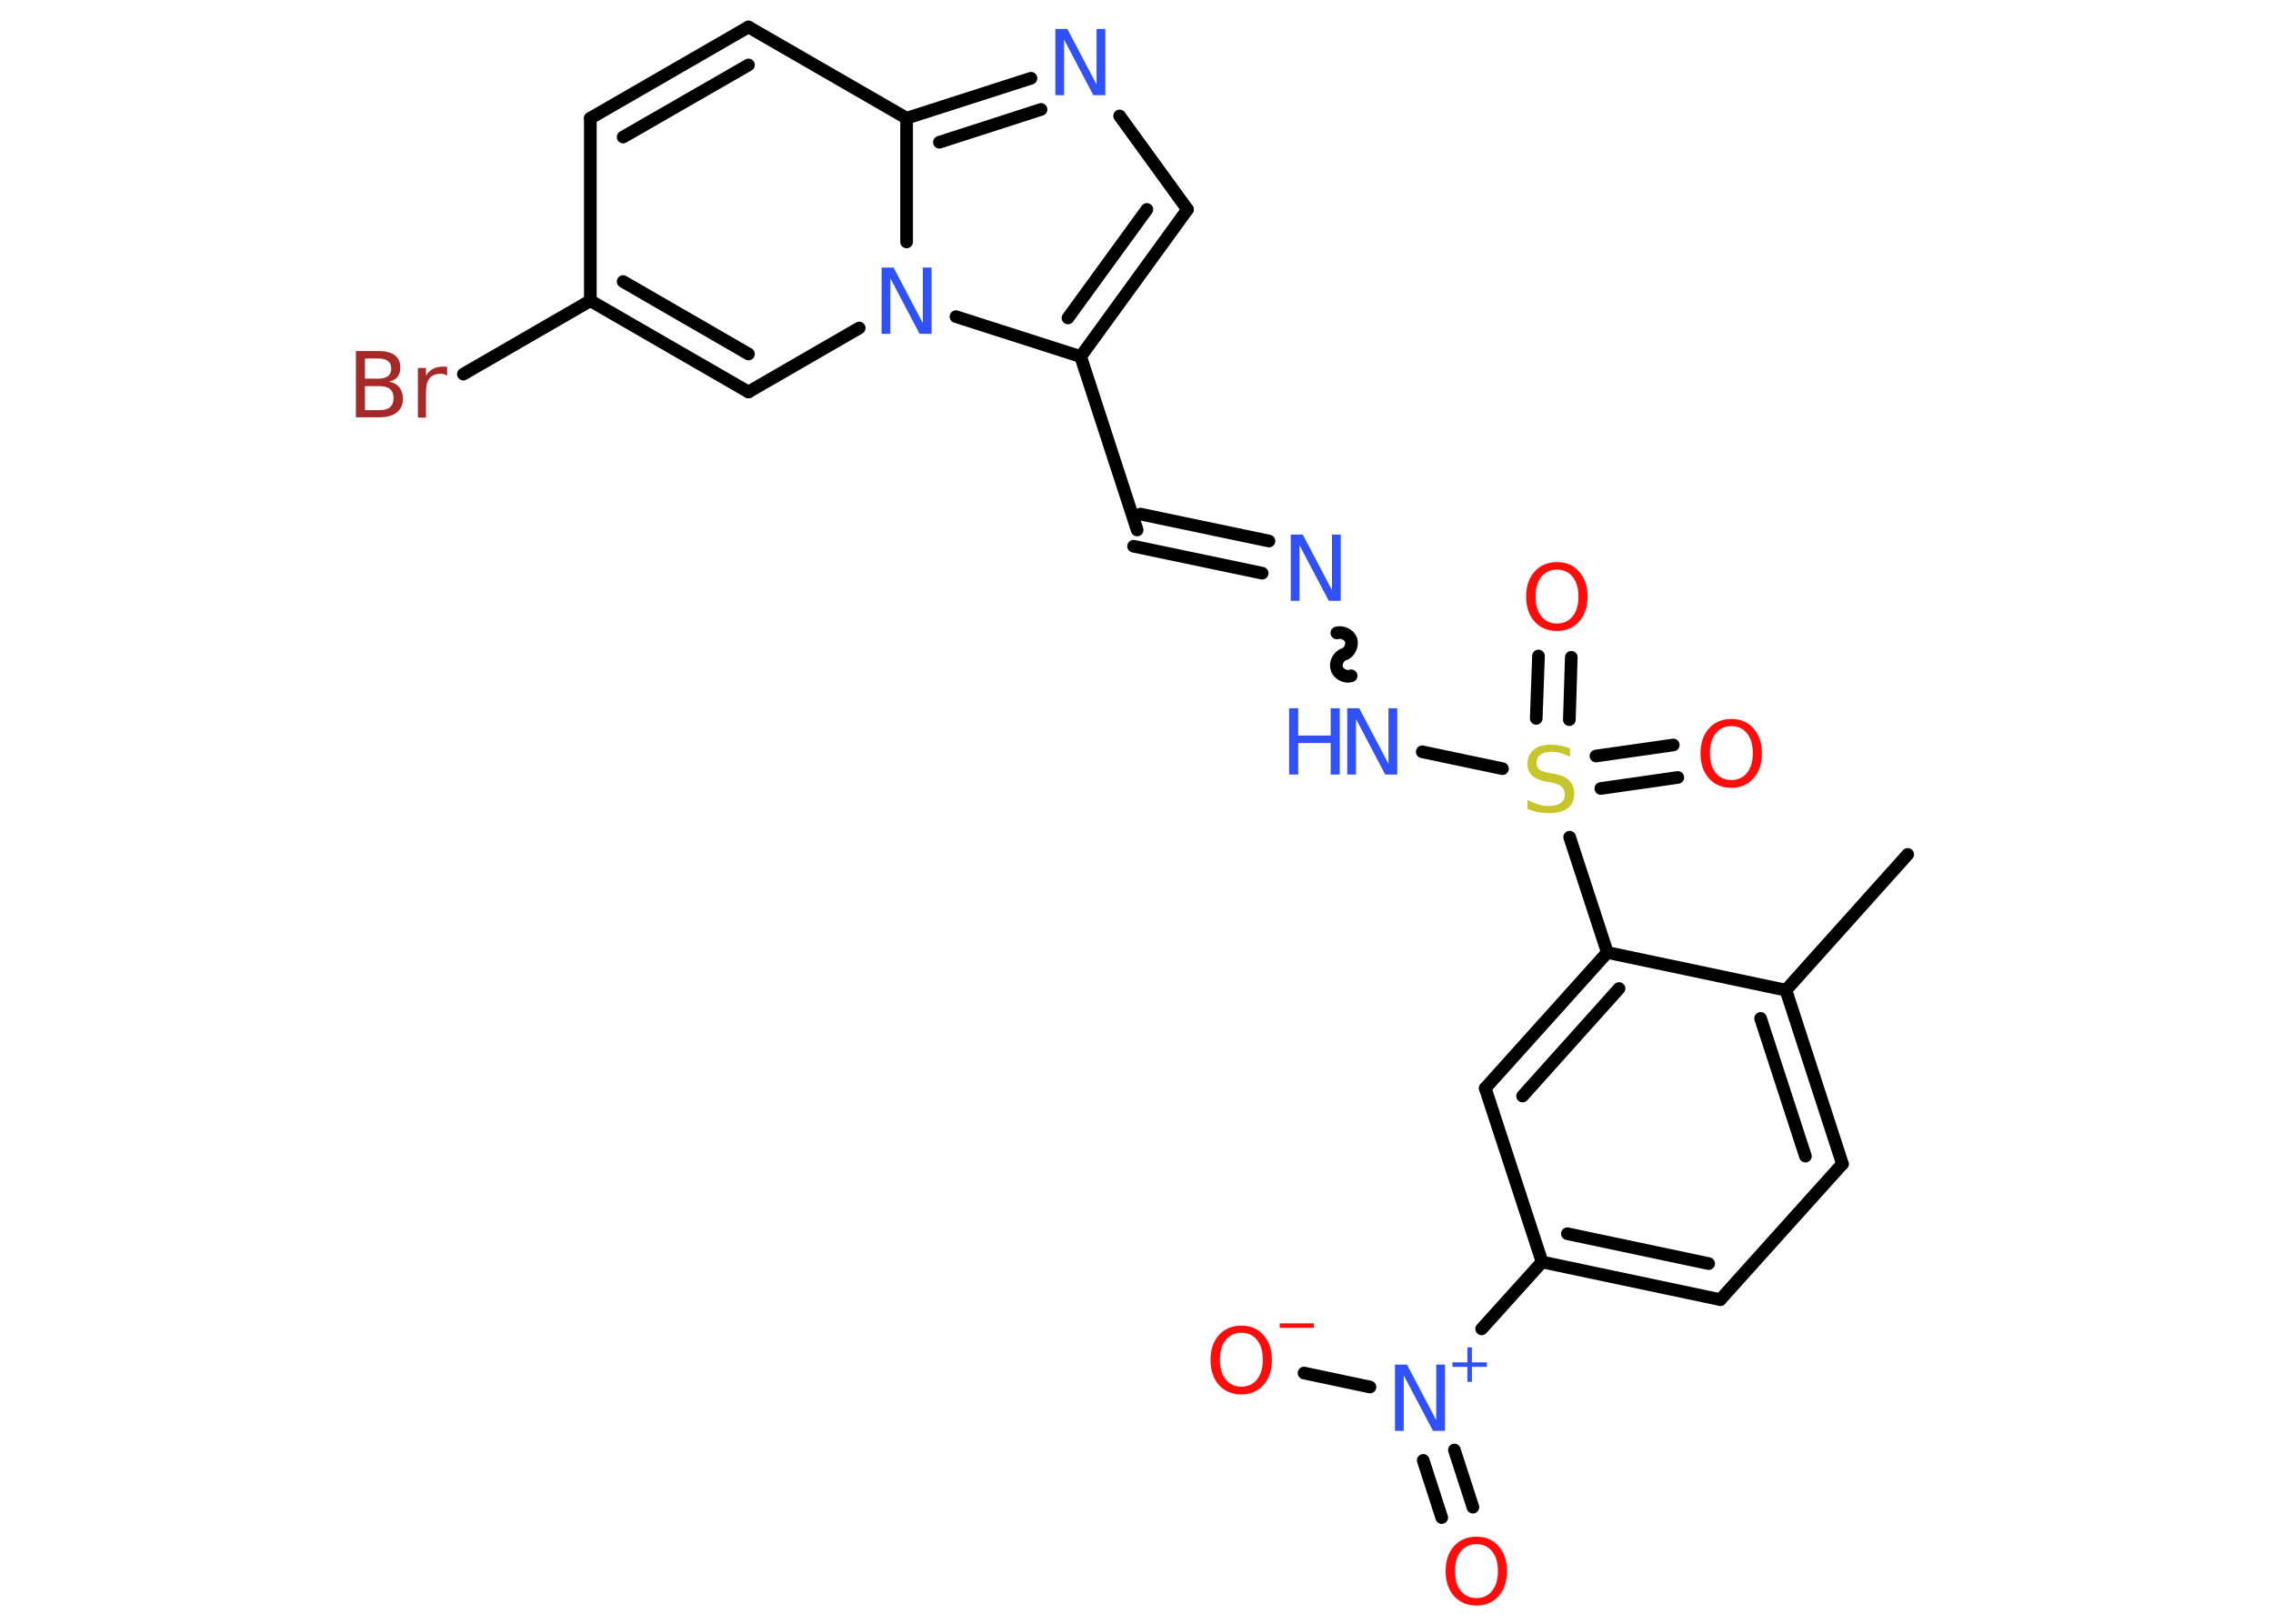 <?xml version='1.0' encoding='UTF-8'?>
<!DOCTYPE svg PUBLIC "-//W3C//DTD SVG 1.1//EN" "http://www.w3.org/Graphics/SVG/1.1/DTD/svg11.dtd">
<svg version='1.2' xmlns='http://www.w3.org/2000/svg' xmlns:xlink='http://www.w3.org/1999/xlink' width='70.0mm' height='50.0mm' viewBox='0 0 70.0 50.0'>
  <desc>Generated by the Chemistry Development Kit (http://github.com/cdk)</desc>
  <g stroke-linecap='round' stroke-linejoin='round' stroke='#000000' stroke-width='.39' fill='#3050F8'>
    <rect x='.0' y='.0' width='70.0' height='50.0' fill='#FFFFFF' stroke='none'/>
    <g id='mol1' class='mol'>
      <line id='mol1bnd1' class='bond' x1='58.75' y1='26.31' x2='55.0' y2='30.49'/>
      <g id='mol1bnd2' class='bond'>
        <line x1='56.74' y1='35.84' x2='55.0' y2='30.49'/>
        <line x1='55.6' y1='35.6' x2='54.22' y2='31.36'/>
      </g>
      <line id='mol1bnd3' class='bond' x1='56.74' y1='35.84' x2='52.98' y2='40.02'/>
      <g id='mol1bnd4' class='bond'>
        <line x1='47.49' y1='38.86' x2='52.98' y2='40.02'/>
        <line x1='48.27' y1='37.99' x2='52.62' y2='38.91'/>
      </g>
      <line id='mol1bnd5' class='bond' x1='47.49' y1='38.86' x2='45.63' y2='40.92'/>
      <g id='mol1bnd6' class='bond'>
        <line x1='44.79' y1='44.65' x2='45.36' y2='46.41'/>
        <line x1='43.83' y1='44.97' x2='44.4' y2='46.73'/>
      </g>
      <line id='mol1bnd7' class='bond' x1='42.19' y1='42.71' x2='40.16' y2='42.28'/>
      <line id='mol1bnd8' class='bond' x1='47.49' y1='38.86' x2='45.74' y2='33.51'/>
      <g id='mol1bnd9' class='bond'>
        <line x1='49.5' y1='29.33' x2='45.74' y2='33.51'/>
        <line x1='49.86' y1='30.44' x2='46.89' y2='33.75'/>
      </g>
      <line id='mol1bnd10' class='bond' x1='55.0' y1='30.49' x2='49.5' y2='29.33'/>
      <line id='mol1bnd11' class='bond' x1='49.5' y1='29.33' x2='48.34' y2='25.78'/>
      <g id='mol1bnd12' class='bond'>
        <line x1='49.15' y1='23.28' x2='51.53' y2='22.94'/>
        <line x1='49.3' y1='24.28' x2='51.67' y2='23.94'/>
      </g>
      <g id='mol1bnd13' class='bond'>
        <line x1='47.31' y1='22.12' x2='47.38' y2='20.2'/>
        <line x1='48.33' y1='22.16' x2='48.39' y2='20.24'/>
      </g>
      <line id='mol1bnd14' class='bond' x1='46.27' y1='23.67' x2='43.8' y2='23.15'/>
      <path id='mol1bnd15' class='bond' d='M41.17 19.49c.17 -.05 .39 .06 .44 .22c.05 .17 -.06 .39 -.22 .44c-.17 .05 -.28 .28 -.22 .44c.05 .17 .28 .28 .44 .22' fill='none' stroke='#000000' stroke-width='.39'/>
      <g id='mol1bnd16' class='bond'>
        <line x1='38.87' y1='17.65' x2='34.91' y2='16.82'/>
        <line x1='39.08' y1='16.66' x2='35.12' y2='15.83'/>
      </g>
      <line id='mol1bnd17' class='bond' x1='35.02' y1='16.32' x2='33.28' y2='10.98'/>
      <g id='mol1bnd18' class='bond'>
        <line x1='33.28' y1='10.98' x2='36.57' y2='6.45'/>
        <line x1='32.89' y1='9.79' x2='35.32' y2='6.45'/>
      </g>
      <line id='mol1bnd19' class='bond' x1='36.57' y1='6.45' x2='34.48' y2='3.57'/>
      <g id='mol1bnd20' class='bond'>
        <line x1='31.75' y1='2.41' x2='27.92' y2='3.64'/>
        <line x1='32.06' y1='3.37' x2='28.93' y2='4.38'/>
      </g>
      <line id='mol1bnd21' class='bond' x1='27.92' y1='3.64' x2='23.05' y2='.83'/>
      <g id='mol1bnd22' class='bond'>
        <line x1='23.05' y1='.83' x2='18.18' y2='3.64'/>
        <line x1='23.05' y1='2.0' x2='19.19' y2='4.22'/>
      </g>
      <line id='mol1bnd23' class='bond' x1='18.18' y1='3.64' x2='18.18' y2='9.26'/>
      <line id='mol1bnd24' class='bond' x1='18.18' y1='9.26' x2='14.27' y2='11.52'/>
      <g id='mol1bnd25' class='bond'>
        <line x1='18.18' y1='9.26' x2='23.05' y2='12.07'/>
        <line x1='19.19' y1='8.67' x2='23.05' y2='10.9'/>
      </g>
      <line id='mol1bnd26' class='bond' x1='23.05' y1='12.07' x2='26.46' y2='10.1'/>
      <line id='mol1bnd27' class='bond' x1='33.28' y1='10.98' x2='29.44' y2='9.75'/>
      <line id='mol1bnd28' class='bond' x1='27.92' y1='3.64' x2='27.92' y2='7.45'/>
      <g id='mol1atm6' class='atom'>
        <path d='M42.96 42.02h.37l.9 1.71v-1.71h.27v2.04h-.37l-.9 -1.71v1.71h-.27v-2.04z' stroke='none'/>
        <path d='M45.33 41.49v.46h.46v.14h-.46v.46h-.14v-.46h-.46v-.14h.46v-.46h.14z' stroke='none'/>
      </g>
      <path id='mol1atm7' class='atom' d='M45.47 47.55q-.3 .0 -.48 .22q-.18 .22 -.18 .61q.0 .39 .18 .61q.18 .22 .48 .22q.3 .0 .48 -.22q.18 -.22 .18 -.61q.0 -.39 -.18 -.61q-.18 -.22 -.48 -.22zM45.47 47.32q.43 .0 .68 .29q.26 .29 .26 .77q.0 .48 -.26 .77q-.26 .29 -.68 .29q-.43 .0 -.69 -.29q-.26 -.29 -.26 -.77q.0 -.48 .26 -.77q.26 -.29 .69 -.29z' stroke='none' fill='#FF0D0D'/>
      <g id='mol1atm8' class='atom'>
        <path d='M38.23 41.04q-.3 .0 -.48 .22q-.18 .22 -.18 .61q.0 .39 .18 .61q.18 .22 .48 .22q.3 .0 .48 -.22q.18 -.22 .18 -.61q.0 -.39 -.18 -.61q-.18 -.22 -.48 -.22zM38.23 40.82q.43 .0 .68 .29q.26 .29 .26 .77q.0 .48 -.26 .77q-.26 .29 -.68 .29q-.43 .0 -.69 -.29q-.26 -.29 -.26 -.77q.0 -.48 .26 -.77q.26 -.29 .69 -.29z' stroke='none' fill='#FF0D0D'/>
        <path d='M39.41 40.75h1.05v.14h-1.05v-.14z' stroke='none' fill='#FF0D0D'/>
      </g>
      <path id='mol1atm11' class='atom' d='M48.35 23.03v.27q-.15 -.07 -.29 -.11q-.14 -.04 -.27 -.04q-.23 .0 -.35 .09q-.12 .09 -.12 .25q.0 .13 .08 .2q.08 .07 .31 .11l.17 .03q.31 .06 .45 .21q.15 .15 .15 .4q.0 .3 -.2 .45q-.2 .15 -.59 .15q-.14 .0 -.31 -.03q-.16 -.03 -.34 -.1v-.28q.17 .09 .33 .14q.16 .05 .32 .05q.24 .0 .37 -.09q.13 -.09 .13 -.26q.0 -.15 -.09 -.24q-.09 -.08 -.3 -.13l-.17 -.03q-.31 -.06 -.45 -.19q-.14 -.13 -.14 -.36q.0 -.27 .19 -.43q.19 -.16 .53 -.16q.14 .0 .29 .03q.15 .03 .3 .08z' stroke='none' fill='#C6C62C'/>
      <path id='mol1atm12' class='atom' d='M53.32 22.36q-.3 .0 -.48 .22q-.18 .22 -.18 .61q.0 .39 .18 .61q.18 .22 .48 .22q.3 .0 .48 -.22q.18 -.22 .18 -.61q.0 -.39 -.18 -.61q-.18 -.22 -.48 -.22zM53.32 22.14q.43 .0 .68 .29q.26 .29 .26 .77q.0 .48 -.26 .77q-.26 .29 -.68 .29q-.43 .0 -.69 -.29q-.26 -.29 -.26 -.77q.0 -.48 .26 -.77q.26 -.29 .69 -.29z' stroke='none' fill='#FF0D0D'/>
      <path id='mol1atm13' class='atom' d='M47.95 17.54q-.3 .0 -.48 .22q-.18 .22 -.18 .61q.0 .39 .18 .61q.18 .22 .48 .22q.3 .0 .48 -.22q.18 -.22 .18 -.61q.0 -.39 -.18 -.61q-.18 -.22 -.48 -.22zM47.95 17.31q.43 .0 .68 .29q.26 .29 .26 .77q.0 .48 -.26 .77q-.26 .29 -.68 .29q-.43 .0 -.69 -.29q-.26 -.29 -.26 -.77q.0 -.48 .26 -.77q.26 -.29 .69 -.29z' stroke='none' fill='#FF0D0D'/>
      <g id='mol1atm14' class='atom'>
        <path d='M41.49 21.81h.37l.9 1.71v-1.71h.27v2.04h-.37l-.9 -1.71v1.71h-.27v-2.04z' stroke='none'/>
        <path d='M39.7 21.81h.28v.84h1.0v-.84h.28v2.04h-.28v-.97h-1.0v.97h-.28v-2.04z' stroke='none'/>
      </g>
      <path id='mol1atm15' class='atom' d='M39.75 16.46h.37l.9 1.71v-1.71h.27v2.04h-.37l-.9 -1.71v1.71h-.27v-2.04z' stroke='none'/>
      <path id='mol1atm19' class='atom' d='M32.5 .89h.37l.9 1.71v-1.71h.27v2.04h-.37l-.9 -1.71v1.71h-.27v-2.04z' stroke='none'/>
      <path id='mol1atm24' class='atom' d='M11.24 11.88v.75h.44q.23 .0 .33 -.09q.11 -.09 .11 -.28q.0 -.19 -.11 -.28q-.11 -.09 -.33 -.09h-.44zM11.24 11.04v.62h.41q.2 .0 .3 -.08q.1 -.08 .1 -.23q.0 -.15 -.1 -.23q-.1 -.08 -.3 -.08h-.41zM10.97 10.81h.7q.32 .0 .49 .13q.17 .13 .17 .37q.0 .19 -.09 .3q-.09 .11 -.26 .14q.21 .04 .32 .18q.11 .14 .11 .35q.0 .27 -.19 .42q-.19 .15 -.53 .15h-.73v-2.04zM13.76 11.56q-.04 -.02 -.09 -.04q-.05 -.01 -.11 -.01q-.21 .0 -.33 .14q-.11 .14 -.11 .4v.81h-.25v-1.53h.25v.24q.08 -.14 .21 -.21q.13 -.07 .31 -.07q.03 .0 .06 .0q.03 .0 .07 .01v.26z' stroke='none' fill='#A62929'/>
      <path id='mol1atm26' class='atom' d='M27.15 8.24h.37l.9 1.71v-1.71h.27v2.04h-.37l-.9 -1.71v1.71h-.27v-2.04z' stroke='none'/>
    </g>
  </g>
</svg>
